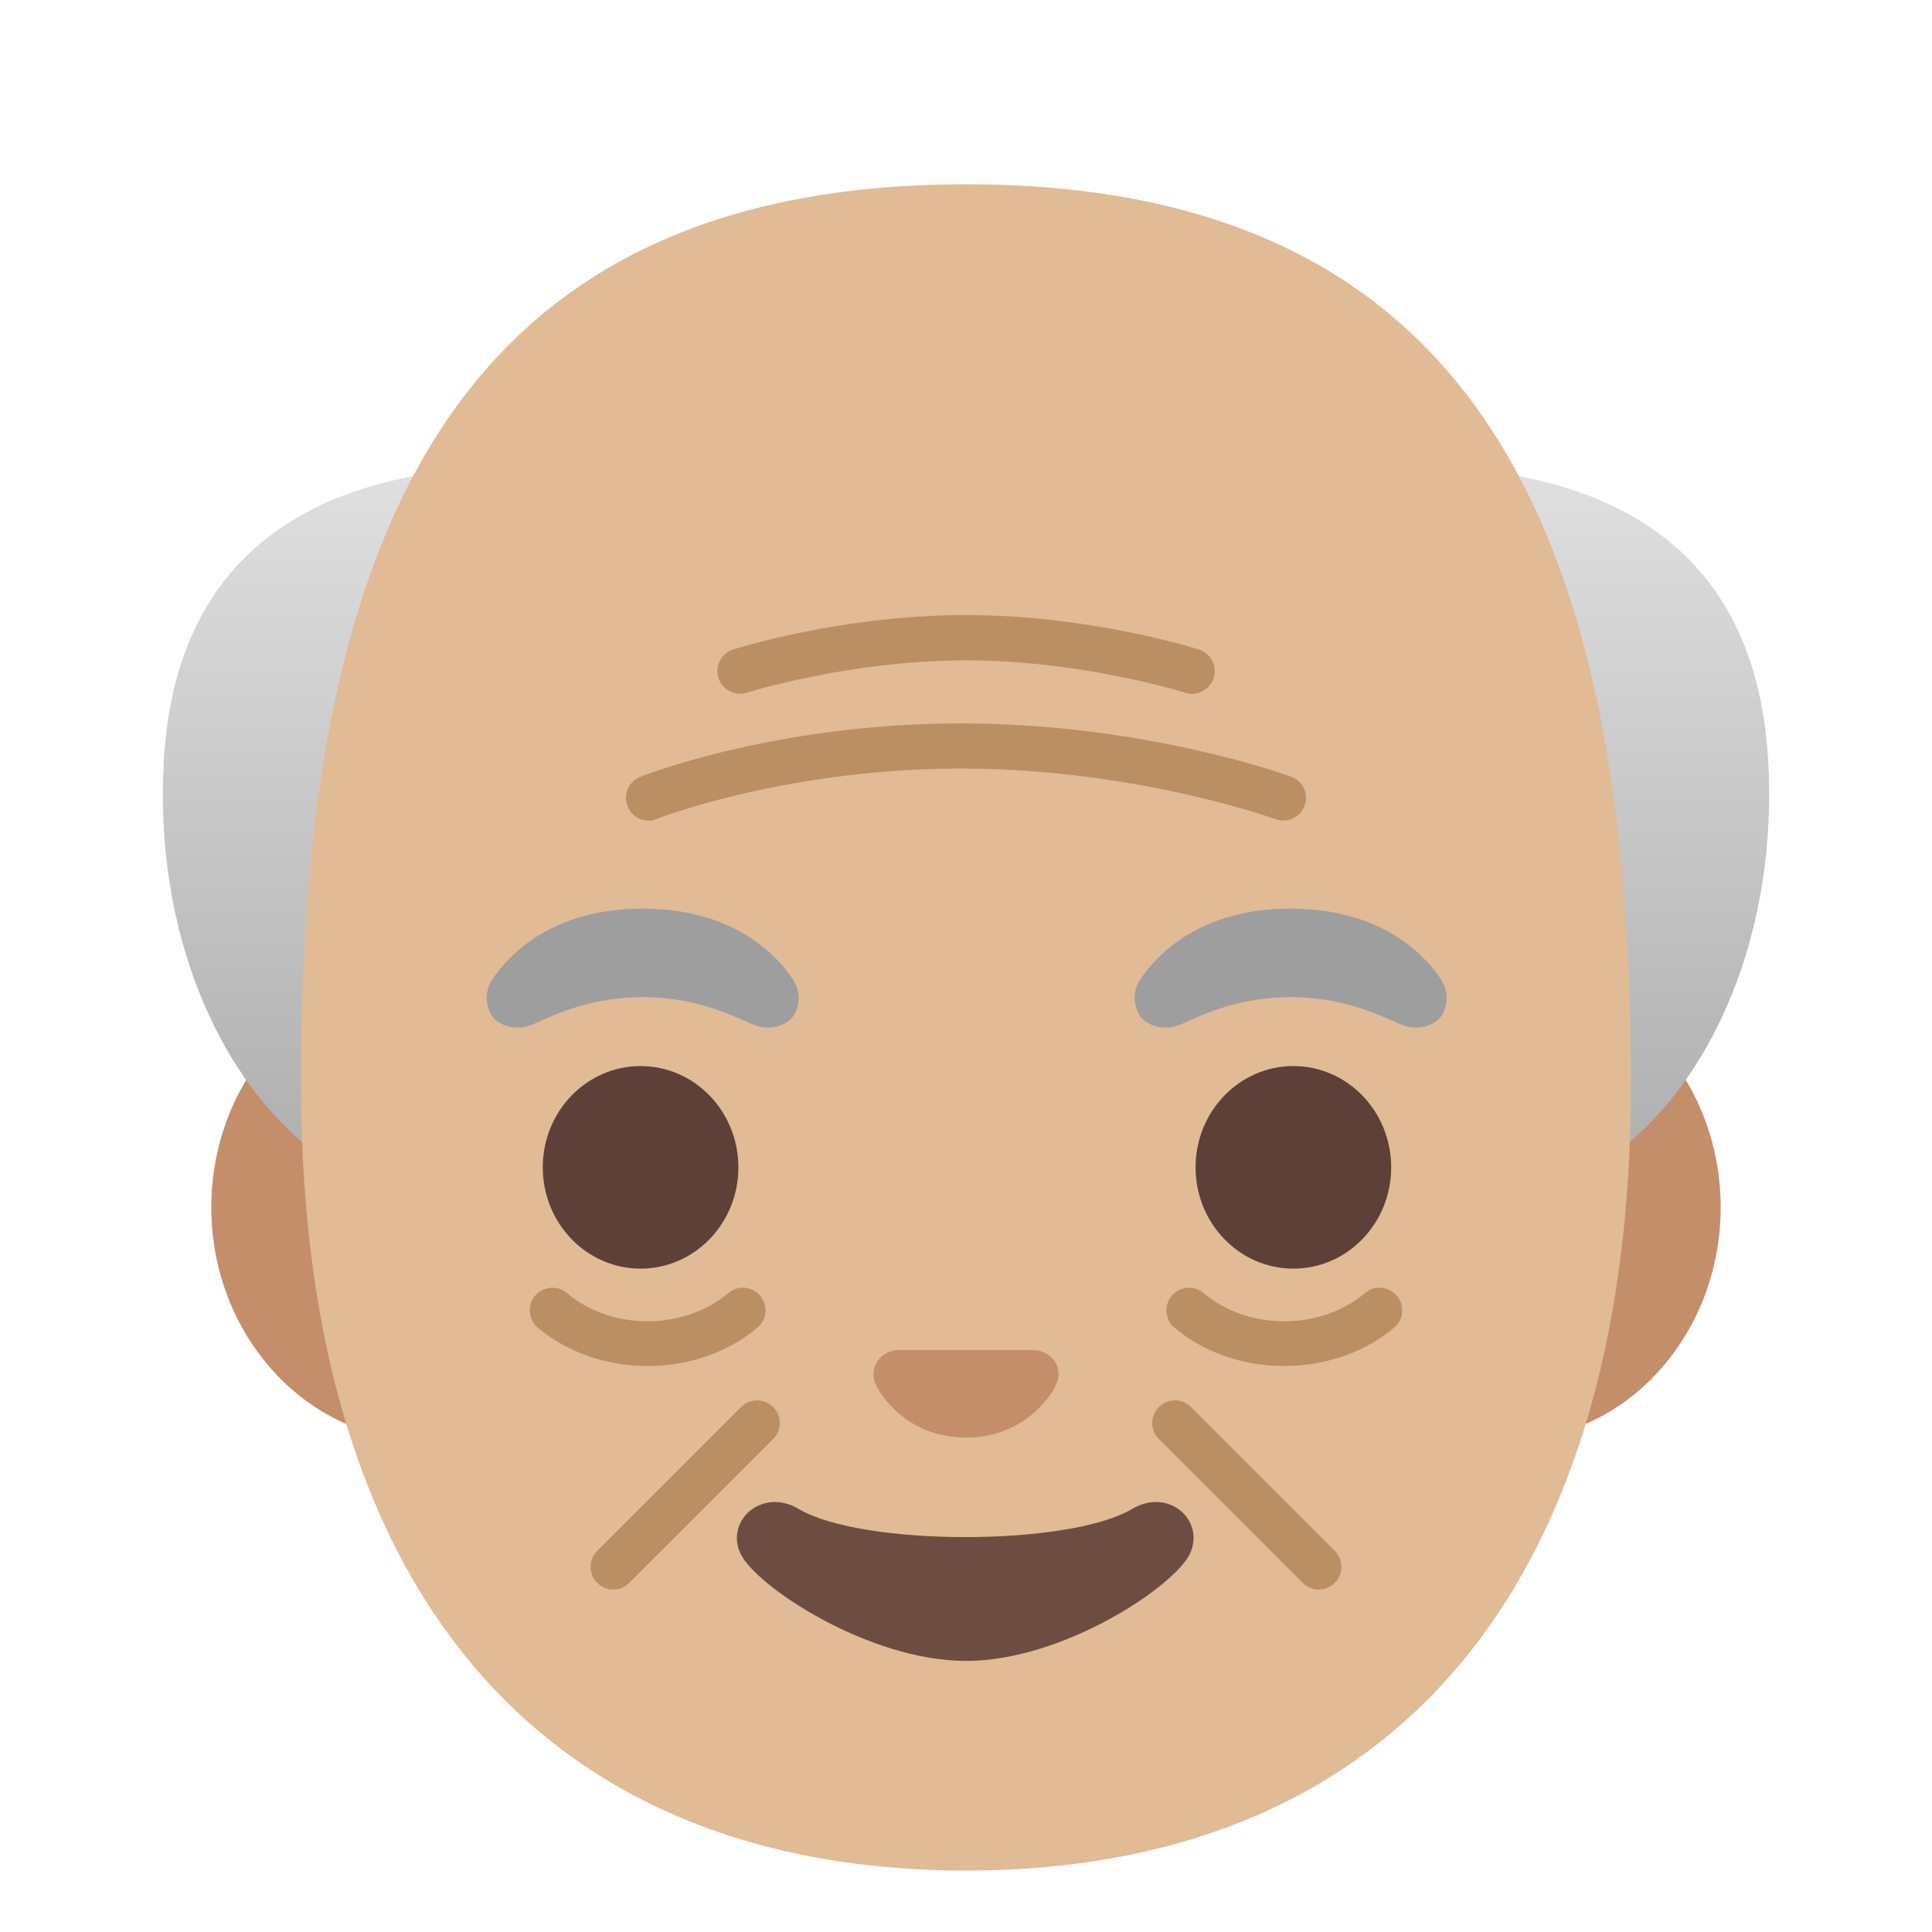 <svg xmlns="http://www.w3.org/2000/svg" xmlns:xlink="http://www.w3.org/1999/xlink" aria-hidden="true" role="img" class="iconify iconify--noto" width="1em" height="1em" preserveAspectRatio="xMidYMid meet" viewBox="0 0 128 128"><path fill="#C48E6A" d="M99.92 64.57H28.08C20.34 64.57 14 71.51 14 79.99s6.34 15.42 14.08 15.42h71.84c7.75 0 14.08-6.94 14.08-15.42s-6.34-15.42-14.08-15.42z"></path><linearGradient id="IconifyId17f59fb531fec6e679377" x1="64" x2="64" y1="97.388" y2="34.579" gradientTransform="matrix(1 0 0 -1 0 128)" gradientUnits="userSpaceOnUse"><stop offset="0" stop-color="#E0E0E0"></stop><stop offset="1" stop-color="#9E9E9E"></stop></linearGradient><path fill="url(#IconifyId17f59fb531fec6e679377)" d="M117.14 50.27c-.52-8.56-4.29-13.6-9.56-16.38c-4.18-2.21-9.3-3-14.5-3H34.92c-5.2 0-10.34.79-14.52 3c-5.26 2.79-9.02 7.83-9.54 16.39c-.7 11.48 3.7 21.66 10.59 26.5c2.64 1.87 5.66 2.94 8.89 2.99c.09.01.17.01.26.01c.12 0 .25 0 .37-.01H97.4c3.32 0 6.42-1.08 9.13-2.99c6.9-4.83 11.31-15.02 10.61-26.51z"></path><path fill="#E0BB95" d="M64 12.21c-34.67 0-44.06 24.4-44.06 59.52c0 34.93 17.06 52.2 44.06 52.2s44.06-17.27 44.06-52.2c0-35.12-9.39-59.52-44.06-59.52z"></path><path fill="#BA8F63" d="M40.63 105.31c-.38 0-.77-.15-1.06-.44a1.49 1.49 0 0 1 0-2.12l9.53-9.53c.59-.59 1.53-.59 2.12 0s.59 1.54 0 2.12l-9.53 9.53c-.29.29-.68.44-1.06.44zm46.74 0c-.38 0-.77-.15-1.06-.44l-9.53-9.53c-.59-.59-.59-1.54 0-2.12s1.54-.59 2.12 0l9.53 9.53c.59.59.59 1.54 0 2.12c-.29.29-.68.44-1.06.44zM42.91 90.5c-2.63 0-5.27-.85-7.28-2.54c-.63-.53-.71-1.48-.18-2.11c.53-.63 1.48-.71 2.11-.18c2.95 2.49 7.74 2.49 10.69 0c.63-.54 1.58-.46 2.11.18c.53.63.46 1.58-.18 2.11c-2 1.69-4.63 2.54-7.27 2.54zm42.18 0c-2.64 0-5.27-.85-7.28-2.54c-.63-.53-.71-1.48-.18-2.11c.53-.63 1.48-.71 2.11-.18c2.95 2.49 7.74 2.49 10.69 0c.63-.54 1.58-.46 2.11.18c.54.63.46 1.58-.18 2.11c-2 1.69-4.63 2.54-7.27 2.54zM42.98 54.37c-.6 0-1.16-.36-1.4-.95a1.5 1.5 0 0 1 .84-1.95c.37-.15 9.1-3.54 21.24-3.54c12.13 0 21.49 3.39 21.88 3.53c.78.29 1.18 1.15.89 1.92a1.5 1.5 0 0 1-1.93.89c-.09-.03-9.28-3.35-20.84-3.35c-11.58 0-20.05 3.3-20.14 3.33c-.17.09-.36.12-.54.12zm35.99-8.41c-.15 0-.3-.02-.45-.07c-.07-.02-6.86-2.14-14.52-2.14s-14.45 2.12-14.52 2.14a1.498 1.498 0 1 1-.9-2.86c.29-.09 7.28-2.28 15.42-2.28s15.13 2.19 15.42 2.28a1.498 1.498 0 0 1-.45 2.93z"></path><g fill="#5D4037"><ellipse cx="42.44" cy="77.34" rx="6.48" ry="6.71"></ellipse><ellipse cx="85.69" cy="77.34" rx="6.48" ry="6.71"></ellipse></g><path fill="#C48E6A" d="M69.07 89.56a1.63 1.63 0 0 0-.42-.11h-9.3c-.14.02-.28.05-.42.11c-.84.34-1.31 1.22-.91 2.14c.4.93 2.25 3.54 5.98 3.54s5.58-2.61 5.98-3.54s-.06-1.8-.91-2.14z"></path><path fill="#6D4C41" d="M75.01 99.97c-4.19 2.49-17.91 2.49-22.1 0c-2.4-1.43-4.86.76-3.86 2.94c.98 2.15 8.47 7.13 14.95 7.13c6.47 0 13.87-4.98 14.85-7.13c.99-2.19-1.43-4.37-3.84-2.94z"></path><path fill="#9E9E9E" d="M52.53 64.89c-1.27-1.91-4.23-4.69-9.95-4.69s-8.68 2.78-9.96 4.69a2.21 2.21 0 0 0-.03 2.41c.36.55 1.43 1.06 2.62.6s3.5-1.81 7.37-1.84c3.87.03 6.19 1.38 7.37 1.84c1.18.46 2.25-.05 2.62-.6c.39-.59.53-1.57-.04-2.41zm42.94 0c-1.27-1.91-4.23-4.69-9.96-4.69s-8.68 2.78-9.96 4.69a2.21 2.21 0 0 0-.03 2.41c.36.55 1.43 1.06 2.62.6s3.5-1.81 7.37-1.84c3.87.03 6.18 1.38 7.37 1.84c1.18.46 2.25-.05 2.62-.6c.39-.59.53-1.57-.03-2.41z"></path></svg>
